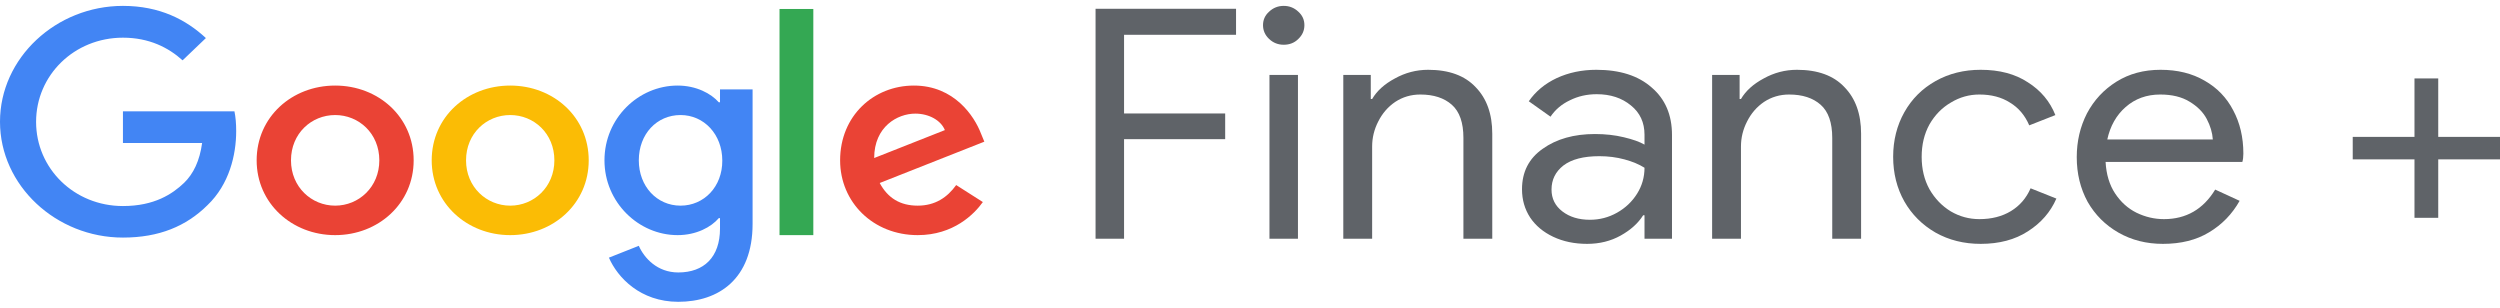 <svg width="650" height="80" viewBox="0 0 650 80" fill="none" xmlns="http://www.w3.org/2000/svg">
<path d="M31.965 28.94V37.172H52.551C51.92 41.791 50.31 45.171 47.859 47.547C44.848 50.425 40.157 53.571 31.965 53.571C19.291 53.571 9.383 43.799 9.383 31.684C9.383 19.569 19.291 9.797 31.965 9.797C38.792 9.797 43.798 12.374 47.474 15.687L53.531 9.897C48.419 5.145 41.557 1.531 31.965 1.531C14.599 1.531 0 15.051 0 31.651C0 48.25 14.599 61.77 31.965 61.77C41.347 61.77 48.419 58.825 53.951 53.336C59.623 47.915 61.408 40.251 61.408 34.093C61.408 32.186 61.268 30.412 60.953 28.94H31.965Z" fill="#4285F4"/>
<path d="M87.141 22.246C75.903 22.246 66.73 30.412 66.73 41.69C66.73 52.867 75.903 61.133 87.141 61.133C98.379 61.133 107.552 52.901 107.552 41.69C107.552 30.412 98.379 22.246 87.141 22.246ZM87.141 53.469C80.979 53.469 75.657 48.617 75.657 41.69C75.657 34.695 80.979 29.91 87.141 29.91C93.303 29.91 98.624 34.695 98.624 41.69C98.624 48.617 93.303 53.469 87.141 53.469Z" fill="#EA4335"/>
<path d="M187.201 26.596H186.886C184.89 24.321 181.039 22.246 176.173 22.246C166.019 22.246 157.162 30.712 157.162 41.69C157.162 52.599 166.019 61.133 176.173 61.133C181.039 61.133 184.89 59.058 186.886 56.716H187.201V59.426C187.201 66.856 183.035 70.839 176.347 70.839C170.886 70.839 167.49 67.091 166.089 63.911L158.317 66.99C160.558 72.144 166.474 78.469 176.347 78.469C186.816 78.469 195.673 72.579 195.673 58.222V23.25H187.201V26.596ZM176.943 53.469C170.781 53.469 166.089 48.45 166.089 41.69C166.089 34.829 170.781 29.91 176.943 29.91C183.035 29.91 187.796 34.929 187.796 41.756C187.831 48.55 183.035 53.469 176.943 53.469Z" fill="#4285F4"/>
<path d="M132.655 22.246C121.416 22.246 112.243 30.412 112.243 41.69C112.243 52.867 121.416 61.133 132.655 61.133C143.893 61.133 153.066 52.901 153.066 41.69C153.066 30.412 143.893 22.246 132.655 22.246ZM132.655 53.469C126.493 53.469 121.171 48.617 121.171 41.69C121.171 34.695 126.493 29.91 132.655 29.91C138.816 29.91 144.138 34.695 144.138 41.69C144.138 48.617 138.816 53.469 132.655 53.469Z" fill="#FBBC05"/>
<path d="M202.675 2.334H211.464V61.134H202.675V2.334Z" fill="#34A853"/>
<path d="M238.596 53.469C234.044 53.469 230.824 51.495 228.723 47.58L255.926 36.837L255.016 34.628C253.335 30.277 248.154 22.246 237.615 22.246C227.148 22.246 218.43 30.11 218.43 41.69C218.43 52.599 227.042 61.133 238.596 61.133C247.908 61.133 253.3 55.678 255.541 52.533L248.609 48.115C246.298 51.328 243.147 53.469 238.596 53.469ZM237.965 29.541C241.572 29.541 244.653 31.315 245.668 33.825L227.287 41.087C227.287 32.921 233.344 29.541 237.965 29.541Z" fill="#EA4335"/>
<path d="M284.845 2.282H321.371V9.046H292.255V29.503H318.547V36.183H292.255V62.068H284.845V2.282Z" fill="#5F6368"/>
<path d="M333.765 11.634C332.296 11.634 331.031 11.133 329.97 10.131C328.912 9.129 328.384 7.932 328.384 6.541C328.384 5.149 328.912 3.98 329.97 3.034C331.031 2.032 332.296 1.531 333.765 1.531C335.237 1.531 336.499 2.032 337.56 3.034C338.618 3.98 339.145 5.149 339.145 6.541C339.145 7.932 338.618 9.129 337.56 10.131C336.56 11.133 335.295 11.634 333.765 11.634ZM330.06 19.483H337.469V62.068H330.06V19.483Z" fill="#5F6368"/>
<path d="M349.257 19.483H356.401V25.745H356.757C357.99 23.63 359.96 21.849 362.668 20.401C365.373 18.899 368.255 18.147 371.313 18.147C376.723 18.147 380.842 19.65 383.663 22.656C386.546 25.606 387.989 29.642 387.989 34.763V62.068H380.489V35.849C380.489 31.896 379.489 29.03 377.49 27.248C375.49 25.467 372.753 24.576 369.284 24.576C366.871 24.576 364.697 25.217 362.755 26.497C360.872 27.777 359.403 29.475 358.342 31.59C357.284 33.65 356.757 35.821 356.757 38.103V62.068H349.257V19.483Z" fill="#5F6368"/>
<path d="M412.66 63.404C409.366 63.404 406.428 62.791 403.84 61.567C401.251 60.342 399.252 58.672 397.838 56.557C396.427 54.386 395.722 51.936 395.722 49.209C395.722 44.7 397.514 41.193 401.102 38.688C404.691 36.127 409.22 34.847 414.691 34.847C417.396 34.847 419.894 35.125 422.188 35.682C424.543 36.239 426.336 36.879 427.572 37.602V35.014C427.572 31.841 426.394 29.308 424.042 27.416C421.69 25.467 418.72 24.493 415.131 24.493C412.601 24.493 410.278 25.022 408.162 26.079C406.043 27.081 404.367 28.501 403.134 30.338L397.485 26.33C399.252 23.769 401.662 21.765 404.72 20.318C407.839 18.871 411.278 18.147 415.044 18.147C421.159 18.147 425.954 19.678 429.423 22.739C432.953 25.745 434.719 29.865 434.719 35.097V62.068H427.572V55.972H427.219C425.925 58.032 423.984 59.785 421.395 61.233C418.807 62.68 415.895 63.404 412.66 63.404ZM413.368 57.141C415.895 57.141 418.247 56.529 420.425 55.304C422.602 54.079 424.336 52.437 425.631 50.378C426.925 48.318 427.572 46.063 427.572 43.614C426.161 42.724 424.424 42 422.366 41.443C420.308 40.887 418.131 40.608 415.837 40.608C411.721 40.608 408.602 41.415 406.486 43.03C404.425 44.644 403.396 46.732 403.396 49.292C403.396 51.63 404.338 53.523 406.221 54.97C408.104 56.417 410.485 57.141 413.368 57.141Z" fill="#5F6368"/>
<path d="M445.151 19.483H452.298V25.745H452.651C453.884 23.63 455.854 21.849 458.562 20.401C461.267 18.899 464.15 18.147 467.207 18.147C472.617 18.147 476.736 19.65 479.557 22.656C482.44 25.606 483.883 29.642 483.883 34.763V62.068H476.383V35.849C476.383 31.896 475.383 29.03 473.384 27.248C471.384 25.467 468.647 24.576 465.178 24.576C462.765 24.576 460.591 25.217 458.649 26.497C456.766 27.777 455.297 29.475 454.236 31.59C453.178 33.65 452.651 35.821 452.651 38.103V62.068H445.151V19.483Z" fill="#5F6368"/>
<path d="M514.986 63.404C510.632 63.404 506.72 62.429 503.252 60.481C499.78 58.477 497.075 55.777 495.134 52.382C493.193 48.931 492.222 45.062 492.222 40.775C492.222 36.489 493.193 32.62 495.134 29.169C497.075 25.718 499.78 23.018 503.252 21.07C506.72 19.121 510.632 18.147 514.986 18.147C519.866 18.147 523.955 19.233 527.249 21.404C530.601 23.519 532.982 26.358 534.396 29.921L527.602 32.592C526.485 29.976 524.806 28 522.574 26.664C520.396 25.272 517.75 24.576 514.634 24.576C511.984 24.576 509.515 25.272 507.222 26.664C504.928 28 503.074 29.893 501.663 32.342C500.31 34.791 499.634 37.602 499.634 40.775C499.634 43.948 500.31 46.759 501.663 49.209C503.074 51.658 504.928 53.578 507.222 54.97C509.515 56.306 511.984 56.974 514.634 56.974C517.808 56.974 520.545 56.278 522.836 54.887C525.13 53.495 526.838 51.519 527.954 48.958L534.658 51.63C533.131 55.137 530.659 57.976 527.249 60.147C523.897 62.318 519.808 63.404 514.986 63.404Z" fill="#5F6368"/>
<path d="M562.364 63.404C558.07 63.404 554.217 62.429 550.806 60.481C547.396 58.533 544.72 55.861 542.779 52.465C540.896 49.014 539.955 45.145 539.955 40.859C539.955 36.74 540.838 32.954 542.601 29.503C544.426 26.052 546.982 23.296 550.276 21.237C553.57 19.177 557.394 18.147 561.746 18.147C566.159 18.147 569.98 19.093 573.215 20.986C576.451 22.823 578.923 25.384 580.628 28.668C582.391 31.952 583.274 35.71 583.274 39.94C583.274 40.775 583.184 41.499 583.009 42.111H547.454C547.629 45.34 548.454 48.068 549.923 50.294C551.395 52.521 553.246 54.191 555.482 55.304C557.776 56.417 560.157 56.974 562.629 56.974C568.394 56.974 572.834 54.413 575.95 49.292L582.304 52.215C580.363 55.666 577.716 58.394 574.364 60.398C571.07 62.401 567.068 63.404 562.364 63.404ZM575.335 36.267C575.215 34.485 574.687 32.704 573.746 30.922C572.804 29.141 571.303 27.638 569.246 26.413C567.246 25.189 564.716 24.576 561.658 24.576C558.128 24.576 555.129 25.662 552.66 27.833C550.247 29.948 548.658 32.759 547.895 36.267H575.335Z" fill="#5F6368"/>
<path d="M650 41.434H633.942V56.631H627.766V41.434H611.711V35.59H627.766V20.393H633.942V35.59H650V41.434Z" fill="#5F6368"/>
</svg>
